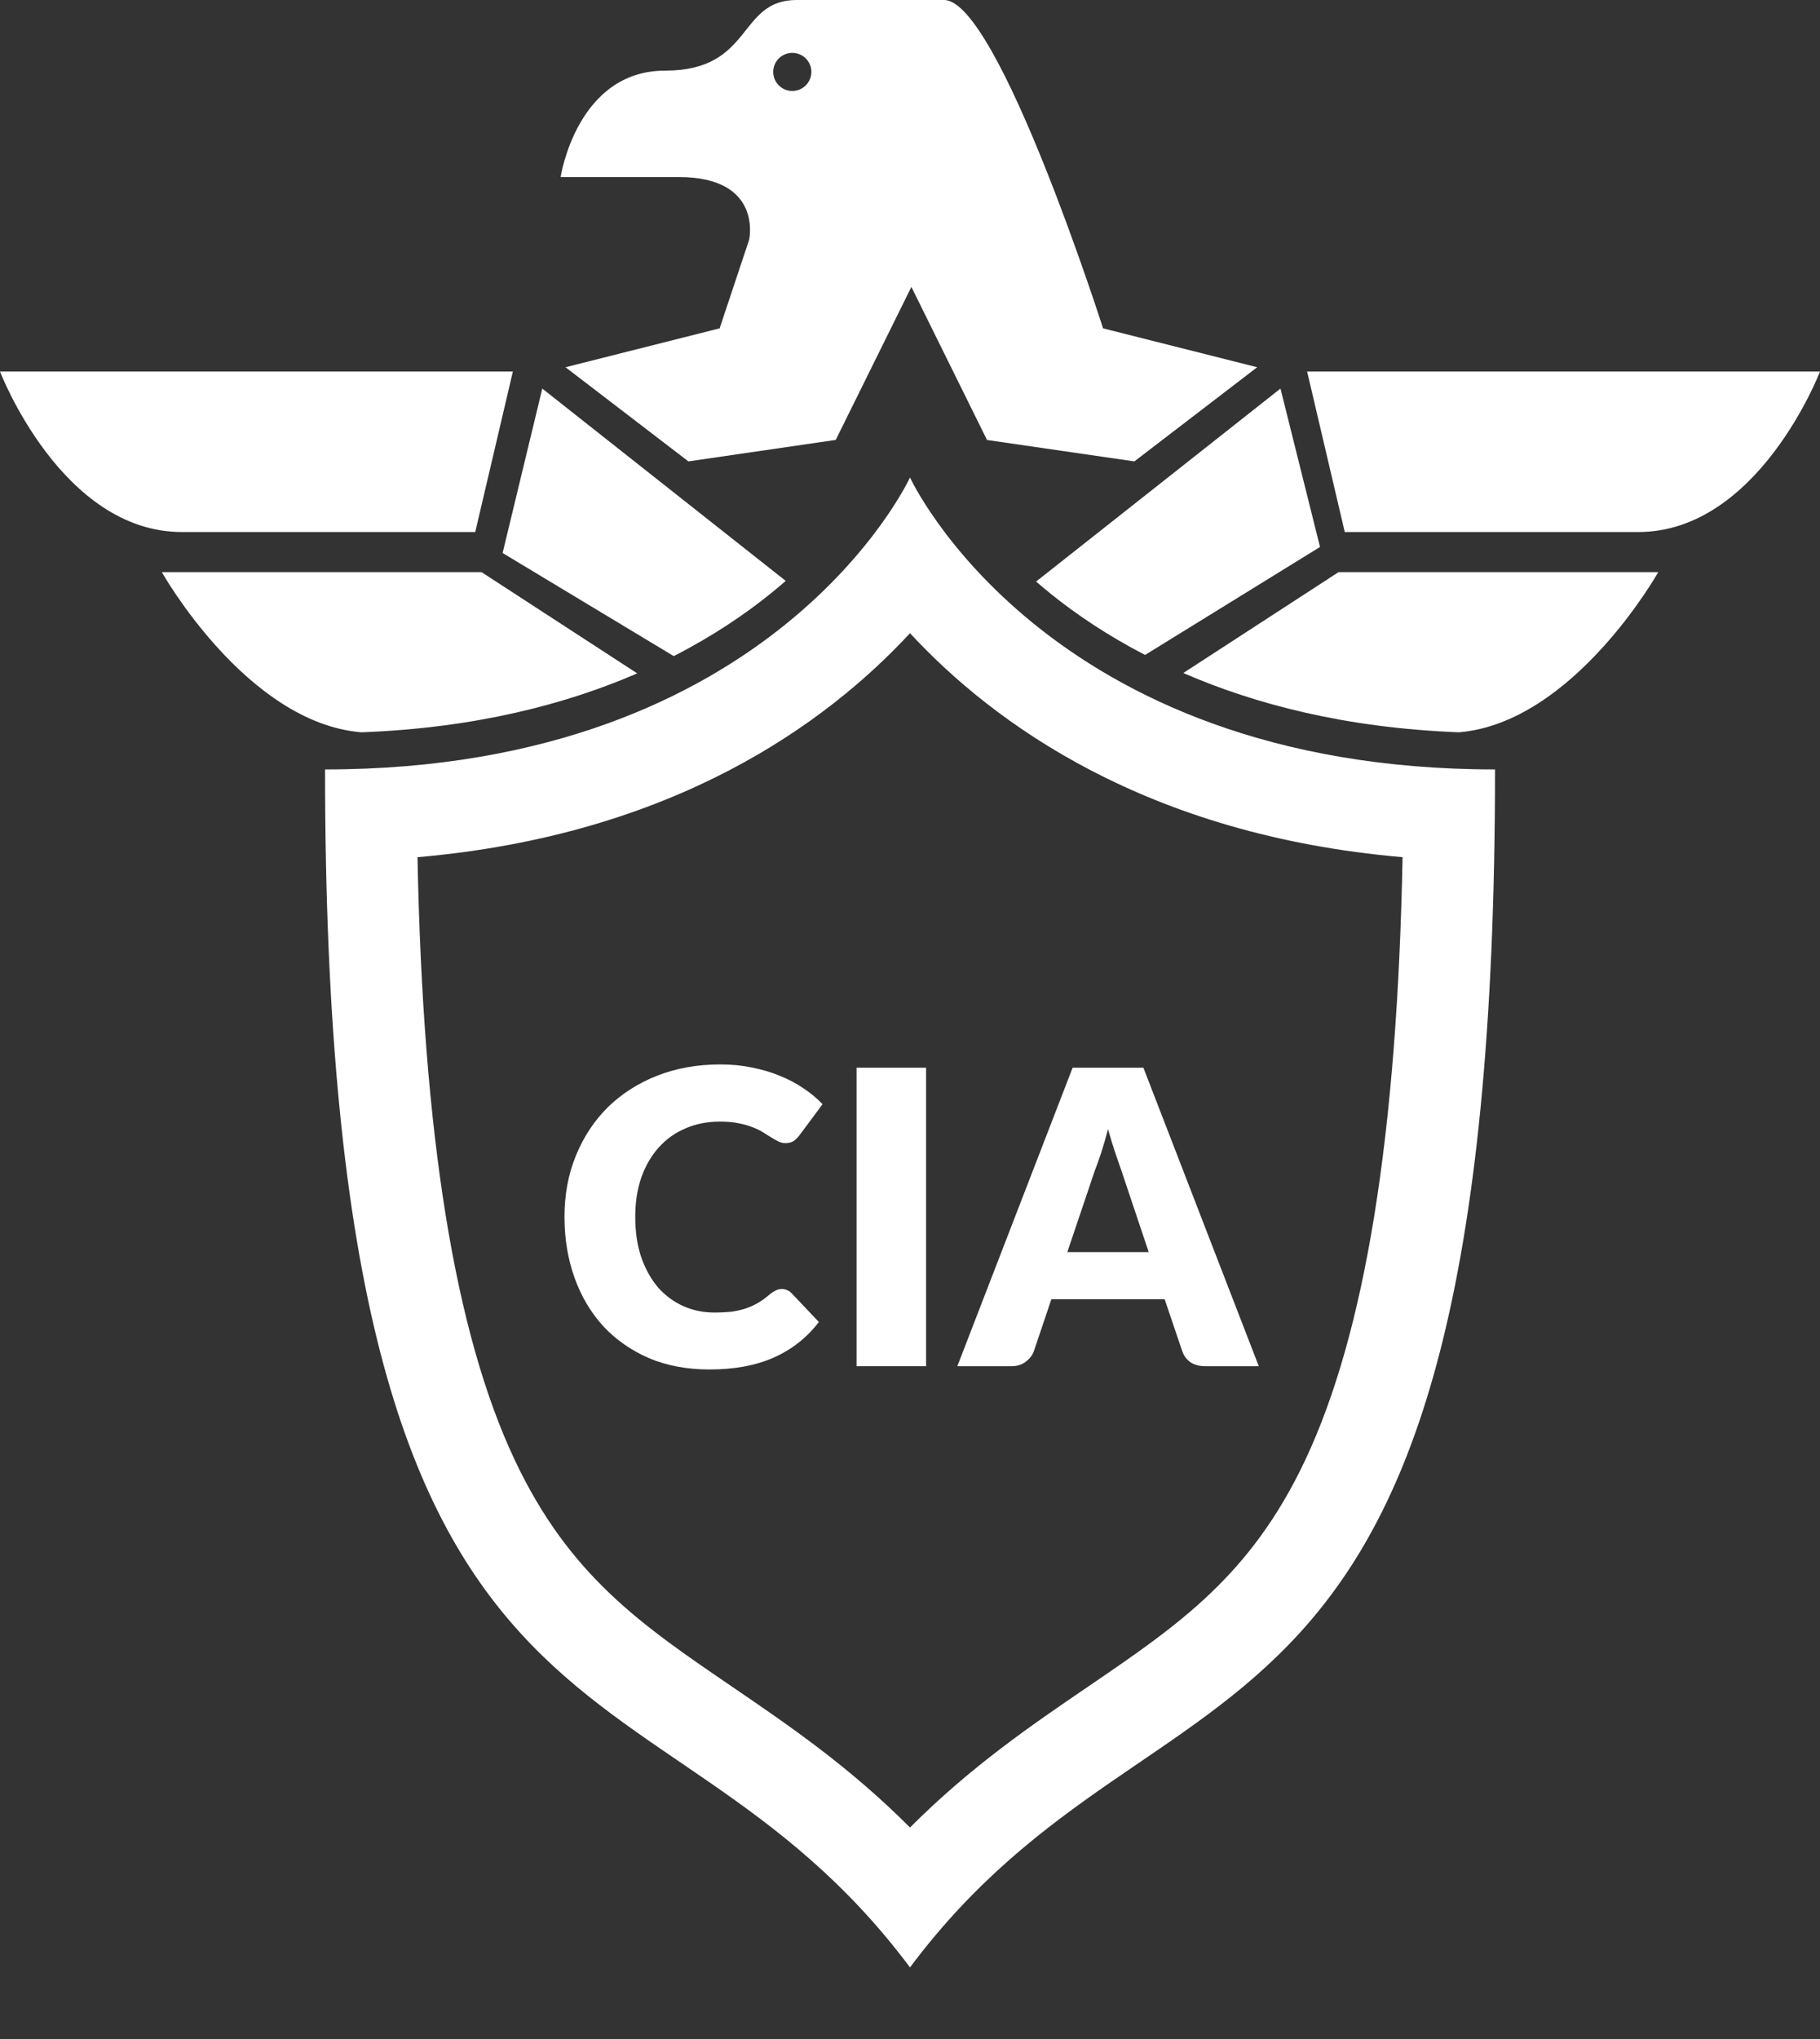 <svg width="25" height="28" viewBox="0 0 25 28" fill="none" xmlns="http://www.w3.org/2000/svg">
<rect x="0" y="0" width="25" height="28" fill="#333333" stroke="none"/>
<path d="M9.255 9.01C9.791 8.735 10.229 8.438 10.577 8.158C10.652 8.097 10.724 8.037 10.793 7.977L7.449 5.336L6.904 7.594L9.255 9.01Z" fill="white"/>
<path d="M10.29 3.294L9.885 4.509L7.768 5.043L9.456 6.336L11.48 6.041L12.519 3.94L13.558 6.042L15.582 6.336L17.269 5.043L15.152 4.509C15.152 4.509 13.711 0 12.968 0C12.074 0 11.483 0 10.942 0C10.127 0 10.351 0.97 9.136 0.97C7.921 0.97 7.701 2.431 7.701 2.431C7.701 2.431 8.157 2.431 9.322 2.431C10.487 2.431 10.29 3.294 10.29 3.294ZM10.883 0.726C11.028 0.726 11.145 0.843 11.145 0.987C11.145 1.132 11.028 1.249 10.883 1.249C10.738 1.249 10.621 1.132 10.621 0.987C10.621 0.843 10.739 0.726 10.883 0.726Z" fill="white"/>
<path d="M14.438 8.158C14.78 8.433 15.207 8.724 15.729 8.994L18.132 7.511L17.589 5.336L14.232 7.986C14.298 8.043 14.367 8.101 14.438 8.158Z" fill="white"/>
<path d="M17.955 5.102L18.472 7.306H22.503C24.156 7.306 25 5.102 25 5.102H17.955Z" fill="white"/>
<path d="M16.254 9.242C17.229 9.666 18.477 9.997 20.041 10.056C21.616 9.924 22.778 7.857 22.778 7.857H18.386L16.254 9.242Z" fill="white"/>
<path d="M6.528 7.306L7.045 5.102H0C0 5.102 0.844 7.306 2.498 7.306H6.528Z" fill="white"/>
<path d="M8.753 9.247L6.615 7.857H2.223C2.223 7.857 3.387 9.928 4.964 10.056C6.528 9.998 7.777 9.67 8.753 9.247Z" fill="white"/>
<path d="M12.5 6.557C12.5 6.557 10.659 10.566 4.465 10.566C4.465 25.013 8.956 22.275 12.5 27.017C16.044 22.275 20.536 25.012 20.536 10.566C14.342 10.566 12.5 6.557 12.5 6.557ZM17.929 20.05C17.179 21.64 16.192 22.312 14.942 23.164C14.173 23.688 13.332 24.261 12.5 25.096C11.669 24.261 10.827 23.688 10.059 23.164C8.809 22.312 7.822 21.64 7.071 20.05C6.248 18.306 5.809 15.591 5.735 11.771C9.257 11.467 11.358 9.929 12.5 8.695C13.642 9.929 15.743 11.467 19.266 11.771C19.192 15.591 18.752 18.306 17.929 20.05Z" fill="white"/>
<path d="M10.74 17.701C10.762 17.701 10.785 17.705 10.807 17.715C10.83 17.722 10.851 17.736 10.872 17.757L11.248 18.154C11.084 18.369 10.877 18.532 10.627 18.643C10.38 18.752 10.087 18.806 9.748 18.806C9.437 18.806 9.158 18.754 8.911 18.649C8.666 18.542 8.457 18.395 8.285 18.21C8.114 18.022 7.983 17.801 7.892 17.546C7.8 17.289 7.754 17.01 7.754 16.71C7.754 16.405 7.806 16.124 7.911 15.869C8.016 15.612 8.162 15.391 8.349 15.205C8.539 15.02 8.764 14.875 9.026 14.772C9.289 14.669 9.578 14.617 9.894 14.617C10.048 14.617 10.192 14.631 10.327 14.659C10.464 14.686 10.591 14.723 10.709 14.772C10.827 14.819 10.935 14.876 11.035 14.944C11.134 15.009 11.222 15.082 11.299 15.163L10.979 15.593C10.958 15.62 10.934 15.644 10.906 15.666C10.877 15.687 10.838 15.697 10.788 15.697C10.754 15.697 10.722 15.69 10.692 15.675C10.662 15.66 10.63 15.642 10.597 15.621C10.563 15.599 10.525 15.576 10.484 15.551C10.445 15.525 10.397 15.502 10.341 15.481C10.287 15.458 10.222 15.44 10.147 15.425C10.074 15.41 9.988 15.402 9.889 15.402C9.716 15.402 9.559 15.433 9.417 15.495C9.274 15.555 9.152 15.642 9.049 15.757C8.948 15.869 8.868 16.006 8.81 16.167C8.754 16.329 8.726 16.51 8.726 16.71C8.726 16.92 8.754 17.107 8.81 17.27C8.868 17.433 8.946 17.571 9.043 17.684C9.142 17.794 9.258 17.879 9.389 17.937C9.52 17.995 9.66 18.024 9.81 18.024C9.896 18.024 9.975 18.02 10.046 18.013C10.117 18.003 10.183 17.988 10.243 17.968C10.305 17.947 10.363 17.921 10.417 17.889C10.473 17.855 10.529 17.814 10.585 17.765C10.608 17.747 10.632 17.732 10.658 17.72C10.685 17.707 10.712 17.701 10.74 17.701Z" fill="white"/>
<path d="M12.721 18.761H11.766V14.662H12.721V18.761Z" fill="white"/>
<path d="M17.291 18.761H16.555C16.472 18.761 16.404 18.742 16.35 18.705C16.297 18.666 16.261 18.616 16.24 18.556L15.998 17.841H14.442L14.201 18.556C14.182 18.608 14.146 18.656 14.091 18.699C14.037 18.741 13.97 18.761 13.892 18.761H13.15L14.734 14.662H15.706L17.291 18.761ZM14.661 17.194H15.779L15.403 16.072C15.379 16 15.35 15.917 15.316 15.821C15.284 15.724 15.252 15.619 15.22 15.506C15.19 15.621 15.159 15.727 15.128 15.824C15.096 15.922 15.066 16.006 15.038 16.077L14.661 17.194Z" fill="white"/>
</svg>
